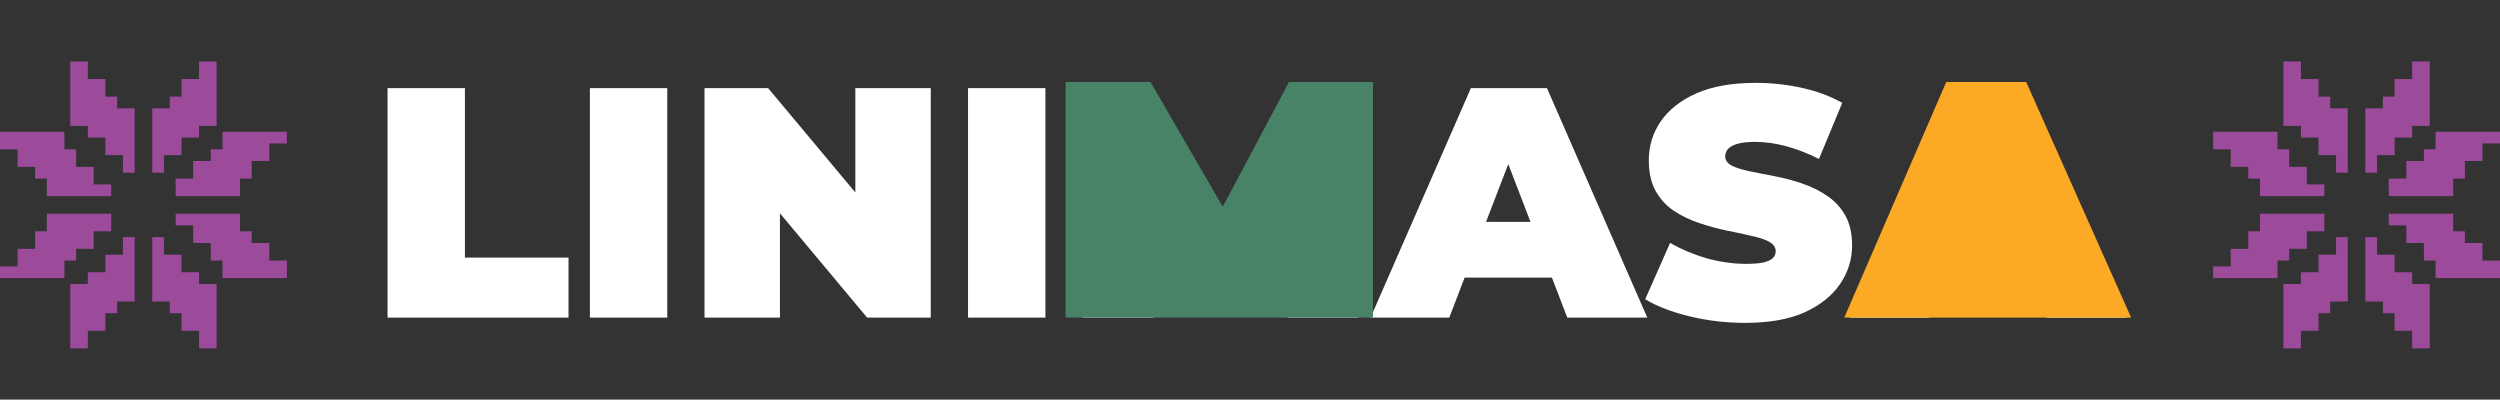 <svg width="244" height="39" viewBox="0 0 244 39" fill="none" xmlns="http://www.w3.org/2000/svg">
<rect x="0" y="0" width="244" height="39" fill="#333333" stroke="none"/>
<path d="M37.824 31V8.6H45.376V25.144H55.488V31H37.824ZM57.574 31V8.6H65.126V31H57.574ZM68.761 31V8.6H74.969L86.362 22.232H83.481V8.6H90.841V31H84.633L73.242 17.368H76.121V31H68.761ZM94.48 31V8.6H102.032V31H94.48ZM105.668 31V8.6H111.876L120.836 23.224H117.572L126.276 8.6H132.484L132.548 31H125.668L125.604 18.968H126.692L120.74 28.984H117.412L111.204 18.968H112.548V31H105.668ZM133.767 31L143.559 8.6H150.983L160.775 31H152.967L145.735 12.184H148.679L141.447 31H133.767ZM139.591 27.096L141.511 21.656H151.815L153.735 27.096H139.591ZM170.332 31.512C168.455 31.512 166.642 31.299 164.892 30.872C163.143 30.445 161.703 29.891 160.572 29.208L163.004 23.704C164.071 24.323 165.255 24.824 166.556 25.208C167.879 25.571 169.159 25.752 170.396 25.752C171.122 25.752 171.687 25.709 172.092 25.624C172.519 25.517 172.828 25.379 173.02 25.208C173.212 25.016 173.308 24.792 173.308 24.536C173.308 24.131 173.084 23.811 172.636 23.576C172.188 23.341 171.591 23.149 170.844 23C170.119 22.829 169.319 22.659 168.444 22.488C167.57 22.296 166.684 22.051 165.788 21.752C164.914 21.453 164.103 21.059 163.356 20.568C162.631 20.077 162.044 19.437 161.596 18.648C161.148 17.837 160.924 16.835 160.924 15.64C160.924 14.253 161.308 12.995 162.076 11.864C162.866 10.712 164.028 9.795 165.564 9.112C167.122 8.429 169.052 8.088 171.356 8.088C172.871 8.088 174.364 8.248 175.836 8.568C177.308 8.888 178.631 9.379 179.804 10.04L177.532 15.512C176.423 14.957 175.346 14.541 174.3 14.264C173.276 13.987 172.274 13.848 171.292 13.848C170.567 13.848 169.991 13.912 169.564 14.04C169.138 14.168 168.828 14.339 168.636 14.552C168.466 14.765 168.38 15 168.38 15.256C168.38 15.64 168.604 15.949 169.052 16.184C169.5 16.397 170.087 16.579 170.812 16.728C171.559 16.877 172.37 17.037 173.244 17.208C174.14 17.379 175.026 17.613 175.9 17.912C176.775 18.211 177.575 18.605 178.3 19.096C179.047 19.587 179.644 20.227 180.092 21.016C180.54 21.805 180.764 22.787 180.764 23.96C180.764 25.325 180.37 26.584 179.58 27.736C178.812 28.867 177.66 29.784 176.124 30.488C174.588 31.171 172.658 31.512 170.332 31.512ZM180.579 31L190.372 8.6H197.796L207.588 31H199.78L192.548 12.184H195.492L188.26 31H180.579ZM186.404 27.096L188.324 21.656H198.628L200.548 27.096H186.404Z" fill="white"/>
<path d="M112.289 8H104.202H104V31H125.805H134V8H125.805L119.341 20.177L112.289 8Z" fill="#488267"/>
<path d="M180 31H208L197.756 8H189.956L180 31Z" fill="#FCAA25"/>
<path d="M224.572 6H222.857V12.286H224.572V13.428H226.286V15.143H228V16.857H229.143V10.571H227.429V9.429H226.286V7.714H224.572V6Z" fill="#9C4A9A"/>
<path d="M235.428 6H237.143V12.286H235.428V13.428H233.714V15.143H232V16.857H230.857V10.571H232.571V9.429H233.714V7.714H235.428V6Z" fill="#9C4A9A"/>
<path d="M233.143 17.428V19.143H239.429V17.428H240.572V15.714H242.286V14H244V12.857H237.714V14.571H236.572V15.714H234.857V17.428H233.143Z" fill="#9C4A9A"/>
<path d="M244 25.429V27.143H237.714V25.429H236.571V23.715H234.857V22H233.143V20.857H239.429V22.572H240.571V23.715H242.286V25.429H244Z" fill="#9C4A9A"/>
<path d="M235.428 34H237.143V27.714H235.428V26.572H233.714V24.857H232V23.143H230.857V29.429H232.571V30.571H233.714V32.286H235.428V34Z" fill="#9C4A9A"/>
<path d="M224.571 34H222.857V27.714H224.571V26.572H226.286V24.857H228V23.143H229.143V29.429H227.428V30.571H226.286V32.286H224.571V34Z" fill="#9C4A9A"/>
<path d="M216 14.572V12.857H222.286V14.572H223.429V16.286H225.143V18H226.857V19.143H220.571V17.429H219.429V16.286H217.714V14.572H216Z" fill="#9C4A9A"/>
<path d="M226.857 22.572L226.857 20.857L220.572 20.857L220.572 22.572L219.429 22.572L219.429 24.286L217.715 24.286L217.715 26L216 26L216 27.143L222.286 27.143L222.286 25.429L223.429 25.429L223.429 24.286L225.143 24.286L225.143 22.572L226.857 22.572Z" fill="#9C4A9A"/>
<path d="M8.572 6H6.857L6.857 12.286H8.572V13.428H10.286V15.143H12V16.857H13.143L13.143 10.571H11.429V9.429H10.286V7.714H8.572V6Z" fill="#9C4A9A"/>
<path d="M19.428 6H21.143V12.286H19.428V13.428H17.714V15.143H16V16.857H14.857L14.857 10.571H16.571V9.429H17.714V7.714H19.428V6Z" fill="#9C4A9A"/>
<path d="M17.143 17.428V19.143H23.428V17.428H24.571V15.714H26.286V14H28V12.857H21.714V14.571H20.571V15.714H18.857V17.428H17.143Z" fill="#9C4A9A"/>
<path d="M28 25.429V27.143H21.714V25.429H20.571V23.715H18.857V22H17.143V20.857H23.429V22.572H24.571V23.715H26.286V25.429H28Z" fill="#9C4A9A"/>
<path d="M19.428 34H21.143V27.714H19.428V26.572H17.714V24.857H16V23.143H14.857L14.857 29.429H16.571V30.571H17.714V32.286H19.428V34Z" fill="#9C4A9A"/>
<path d="M8.571 34H6.857L6.857 27.714H8.571L8.571 26.572H10.286L10.286 24.857H12V23.143H13.143L13.143 29.429H11.428V30.571H10.286V32.286H8.571V34Z" fill="#9C4A9A"/>
<path d="M0 14.572L0 12.857H6.286L6.286 14.572H7.429V16.286H9.143V18H10.857V19.143H4.571L4.571 17.429H3.429L3.429 16.286H1.714L1.714 14.572H0Z" fill="#9C4A9A"/>
<path d="M10.857 22.572L10.857 20.857L4.571 20.857L4.571 22.572L3.429 22.572L3.429 24.286L1.714 24.286L1.714 26L3.7433e-05 26L3.75544e-05 27.143L6.286 27.143L6.286 25.429L7.429 25.429L7.429 24.286L9.143 24.286L9.143 22.572L10.857 22.572Z" fill="#9C4A9A"/>
</svg>
